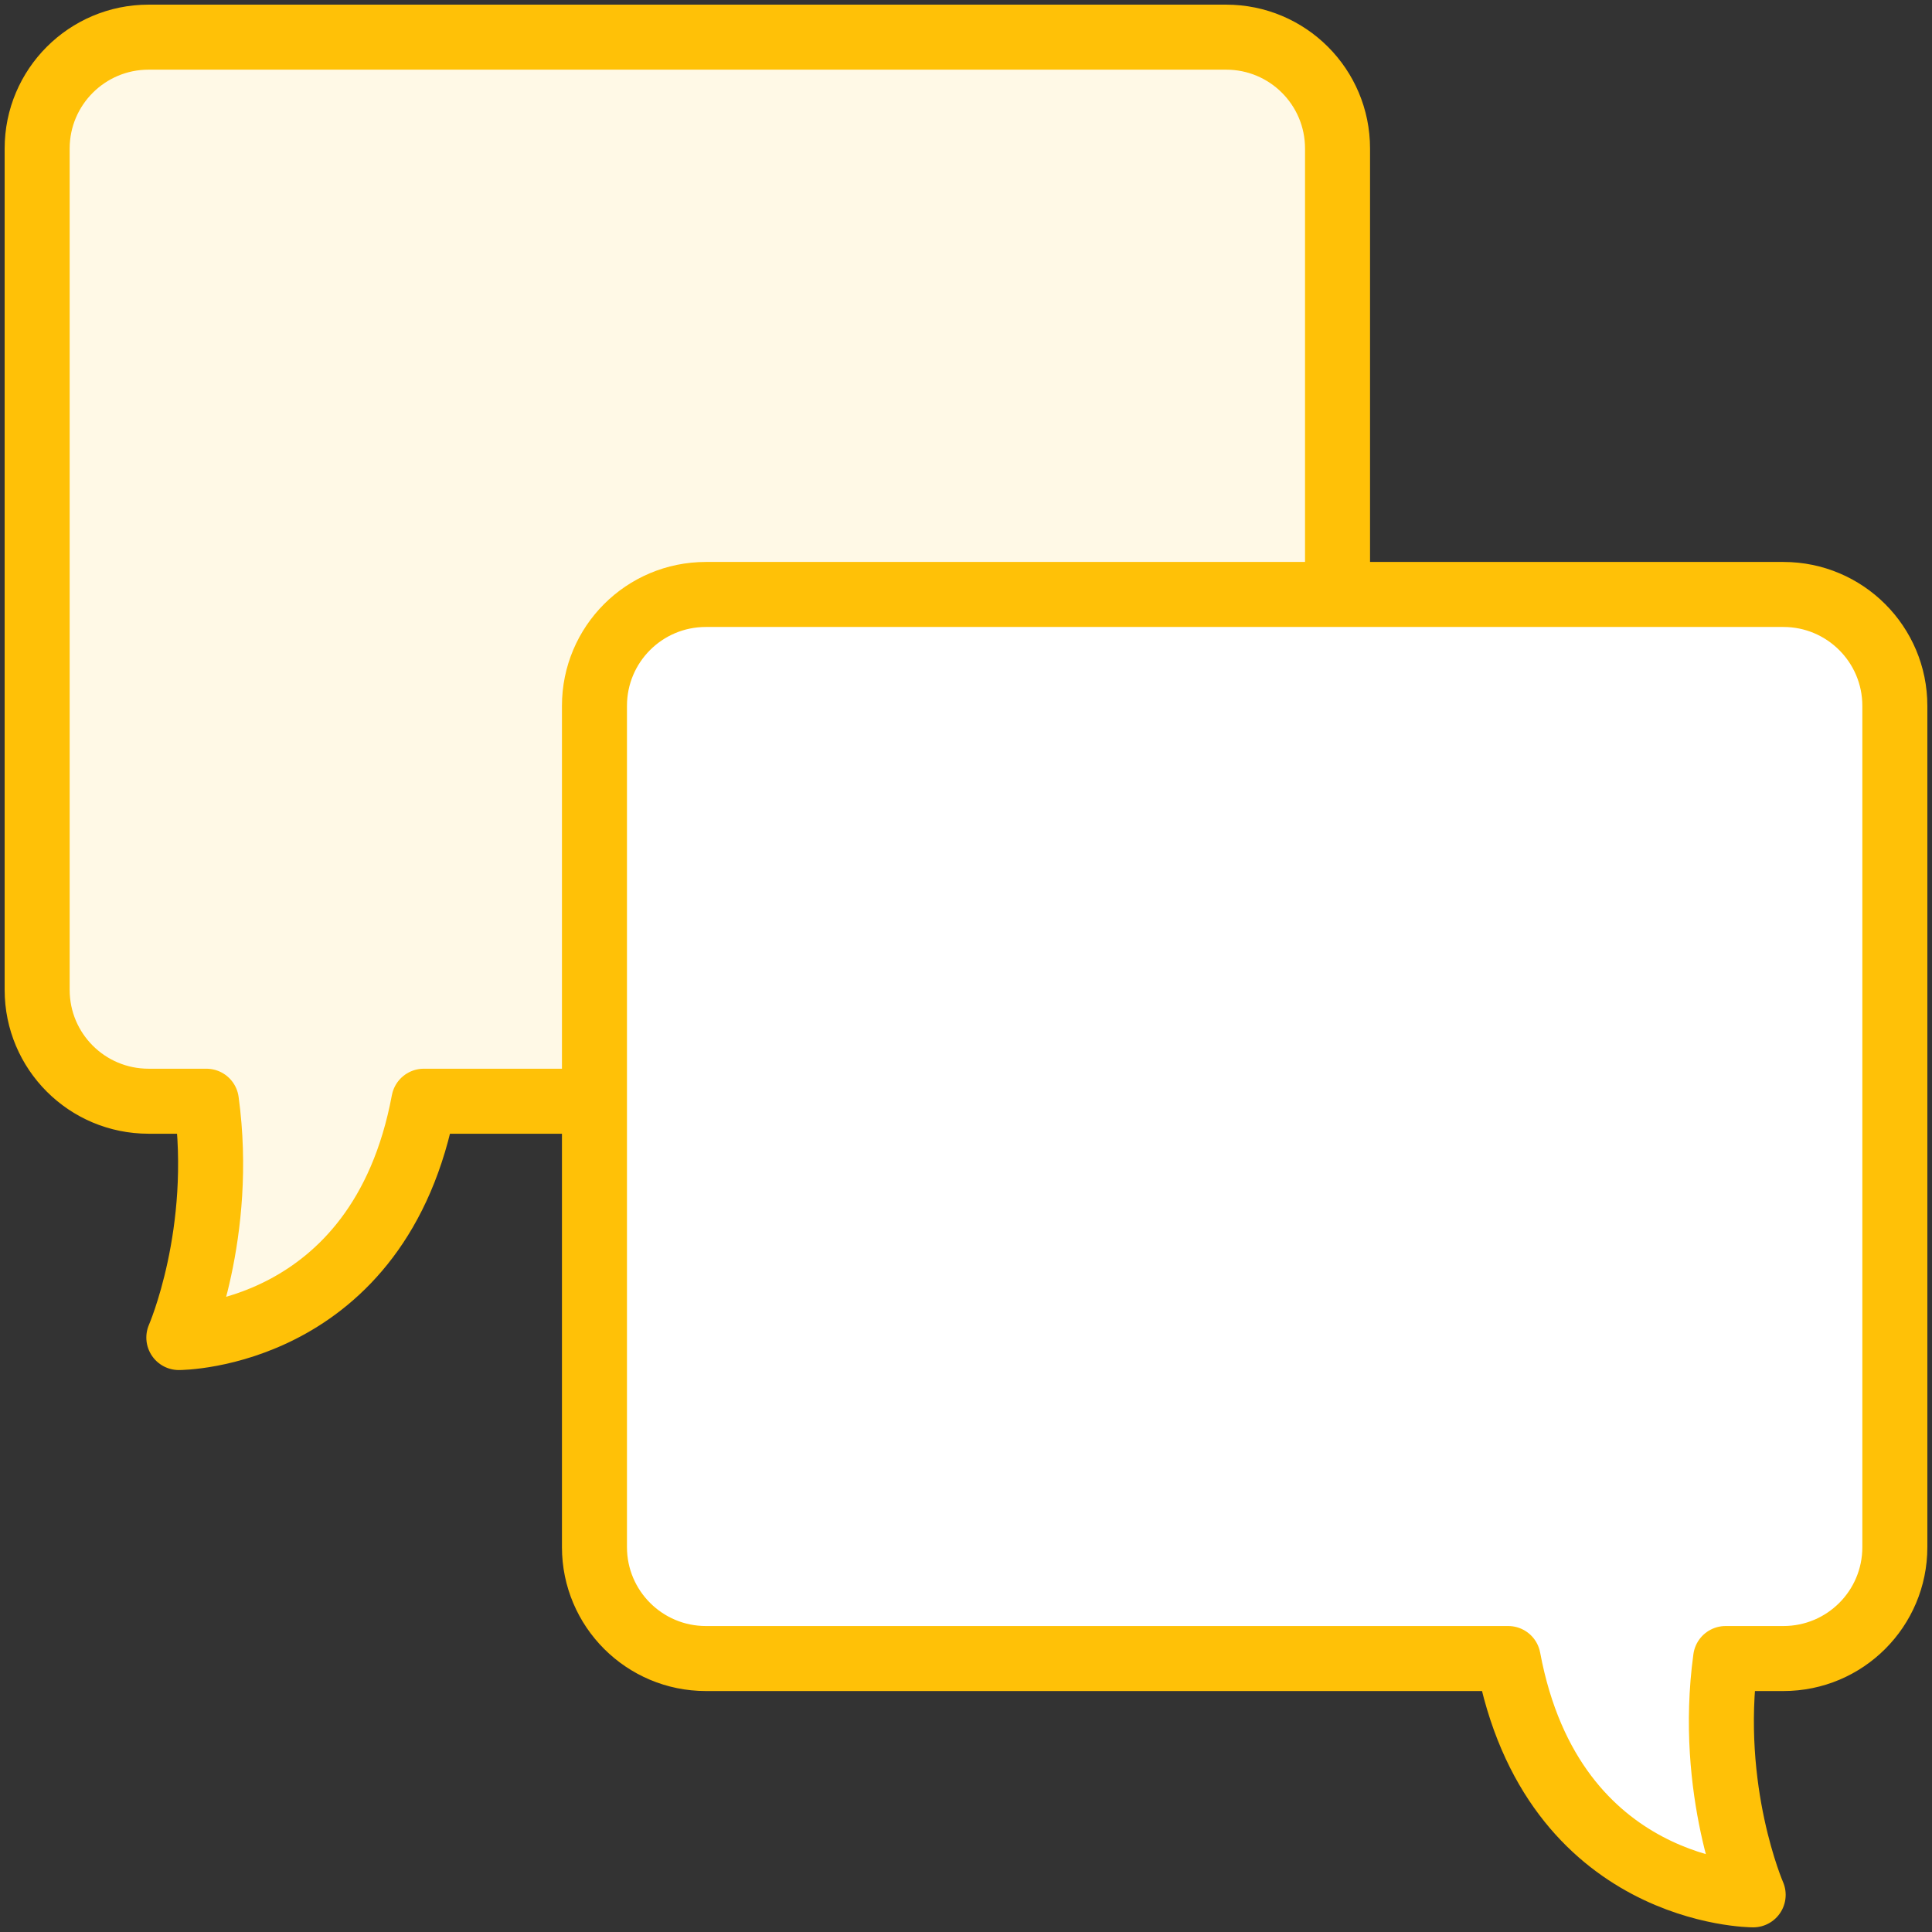 <?xml version="1.0" encoding="UTF-8"?>
<svg width="104px" height="104px" viewBox="0 0 104 104" version="1.1" xmlns="http://www.w3.org/2000/svg" xmlns:xlink="http://www.w3.org/1999/xlink">
    <rect x="0" y="0" width="104" height="104" fill="#333333" stroke="none"/>
    <!-- Generator: Sketch 46.2 (44496) - http://www.bohemiancoding.com/sketch -->
    <title>communications-17</title>
    <desc>Created with Sketch.</desc>
    <defs></defs>
    <g id="ALL" stroke="none" stroke-width="1" fill="none" fill-rule="evenodd" stroke-linecap="round" stroke-linejoin="round">
        <g id="Primary" transform="translate(-208, -10207)" stroke="#FFC107" stroke-width="3.5">
            <g id="Group-15" transform="translate(200, 200)">
                <g id="communications-17" transform="translate(10, 10009)">
                    <path d="M0,30 L0,5.995 C0,2.684 2.68,0 5.998,0 L64.002,0 C67.314,0 70,2.686 70,5.995 L70,51.284 C70,54.595 67.32,57.279 64.002,57.279 L60.89,57.279 L60.89,57.279 C59.918,64.387 62.373,70 62.373,70 C62.373,70 51.562,70 49.186,57.279 L40,57.279" id="Layer-1" fill="#FFF9E6" transform="translate(35, 35) scale(-1, 1) translate(-35, -35) "></path>
                    <path d="M35.998,87.279 C32.68,87.279 30,84.595 30,81.284 L30,35.995 C30,32.686 32.686,30 35.998,30 L94.002,30 C97.32,30 100,32.684 100,35.995 L100,81.284 C100,84.593 97.314,87.279 94.002,87.279 L50.814,87.279 C48.438,100 37.627,100 37.627,100 C37.627,100 40.082,94.387 39.11,87.279 L35.998,87.279 Z" id="Layer-2" fill="#FFFFFF" transform="translate(65, 65) scale(-1, 1) translate(-65, -65) "></path>
                </g>
            </g>
        </g>
    </g>
</svg>